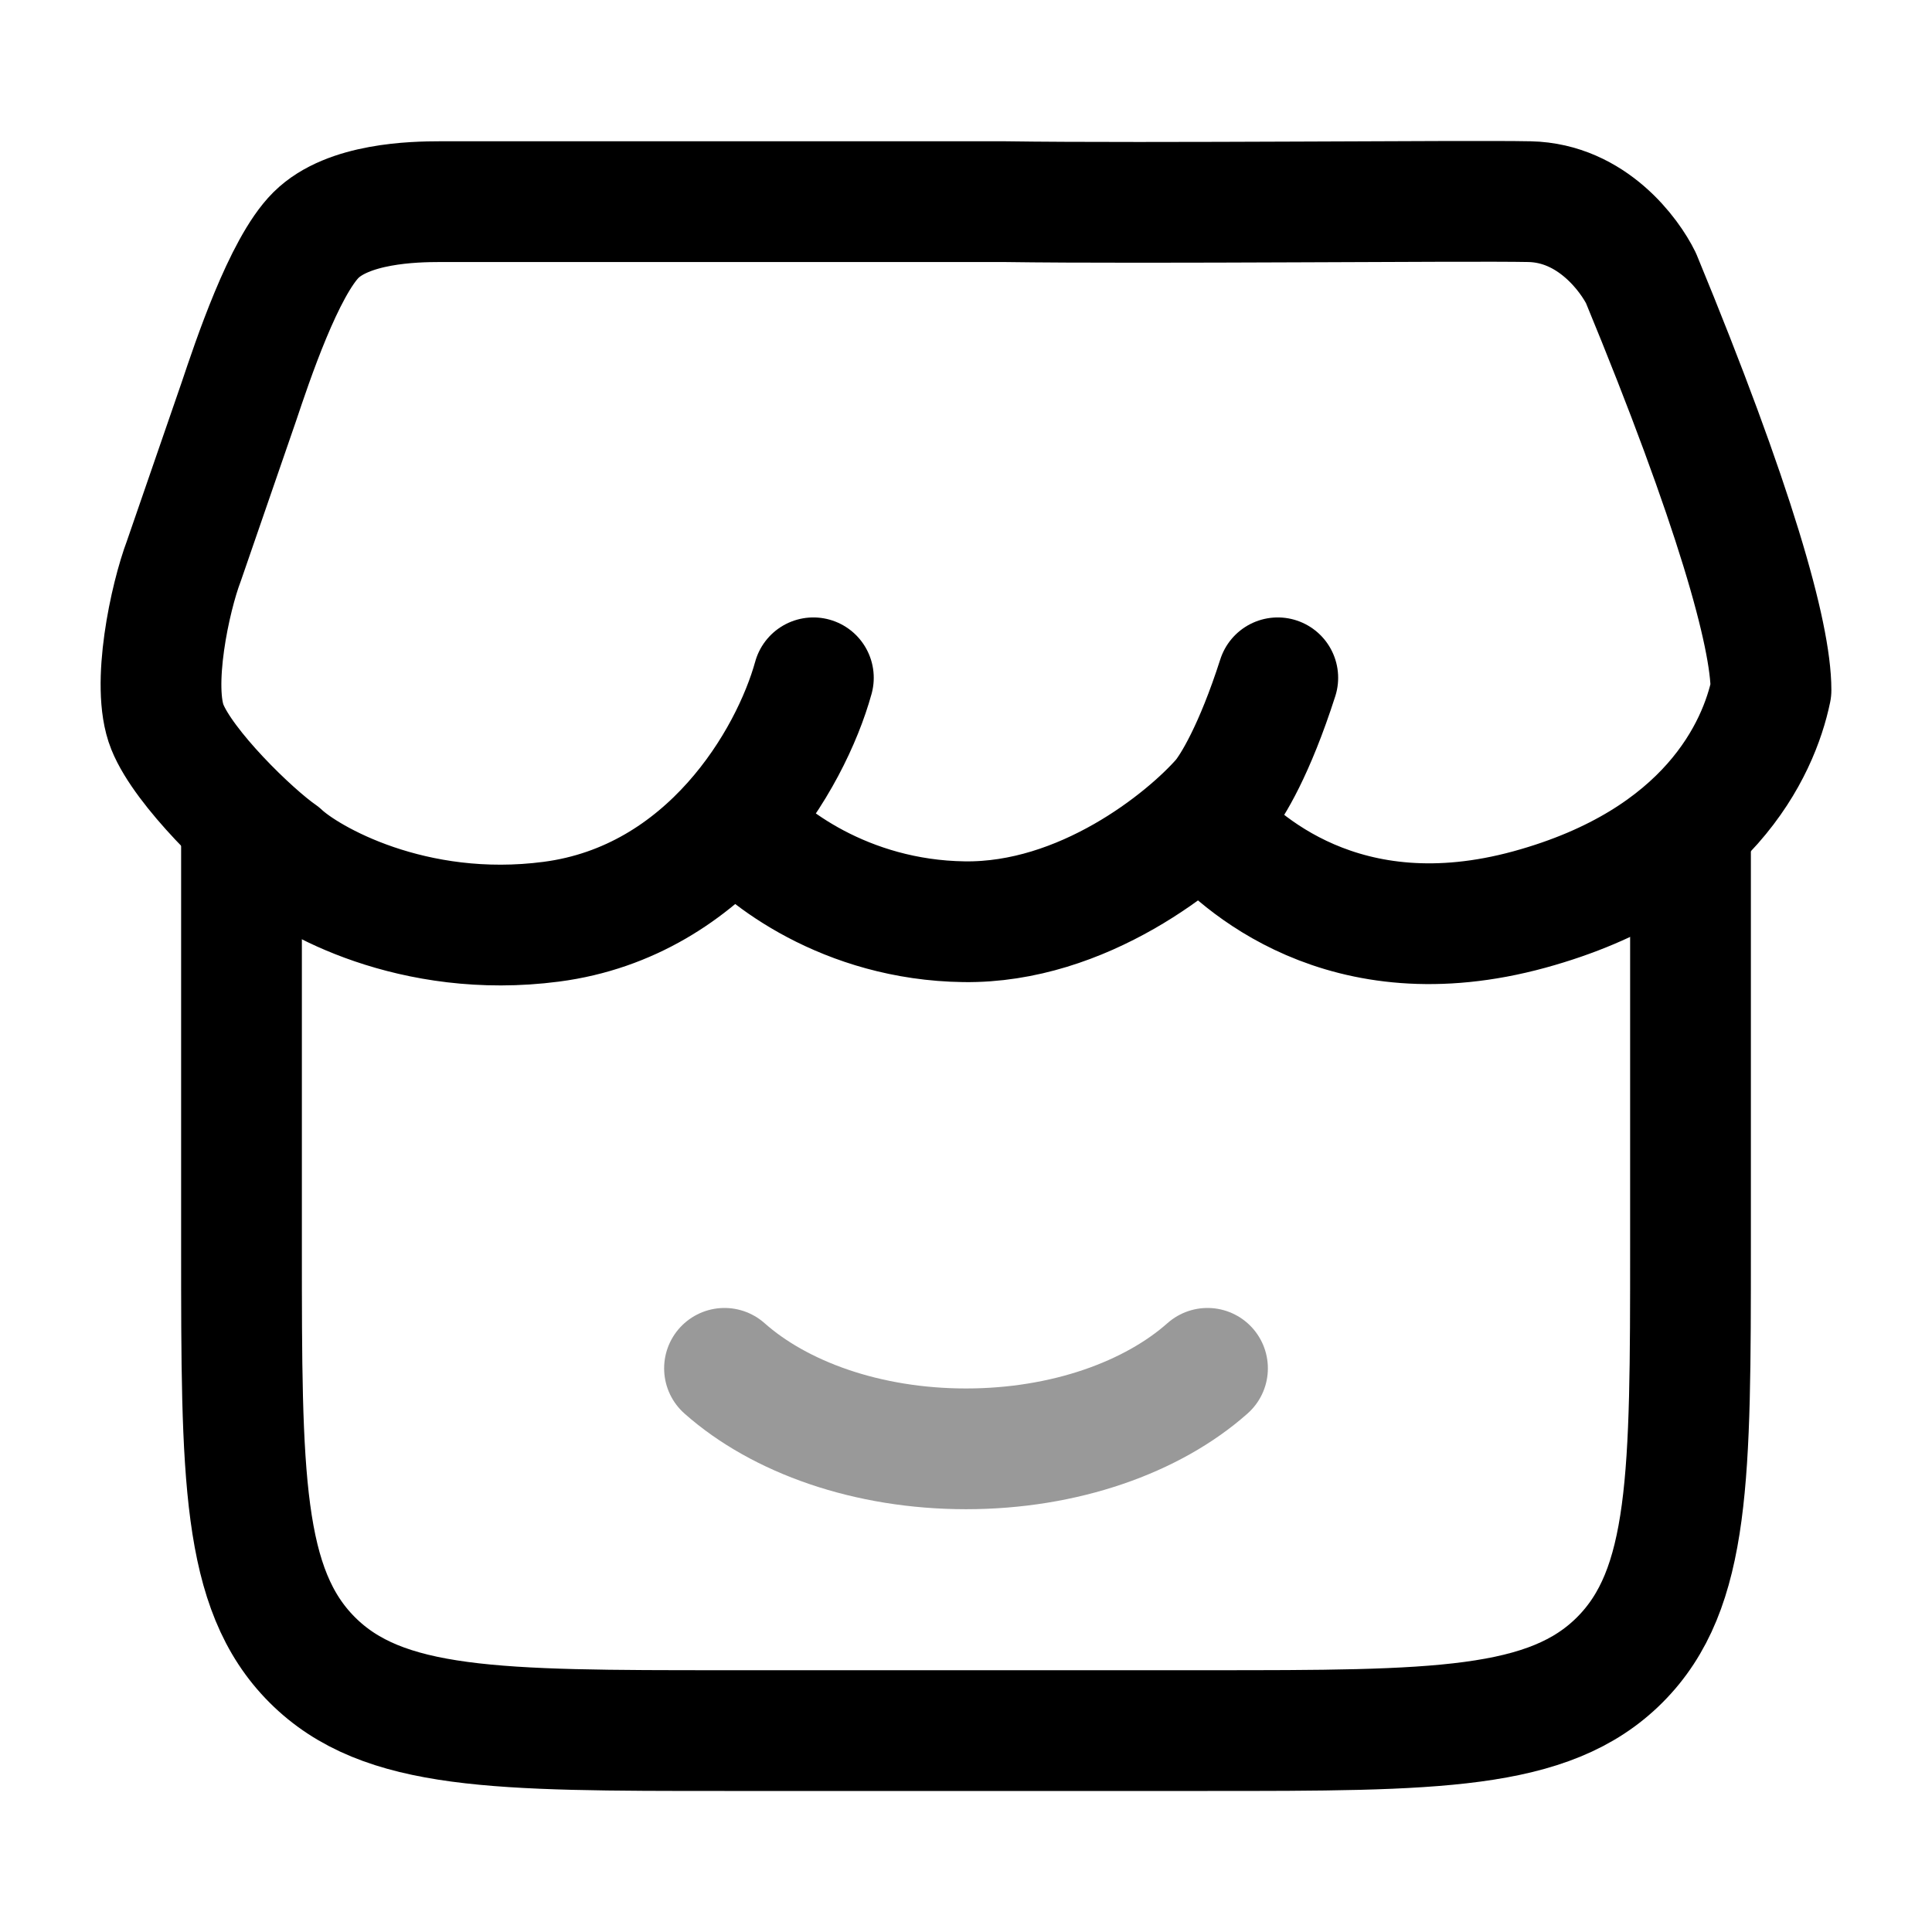 <svg width="24" height="24" viewBox="0 0 24 24" fill="none" xmlns="http://www.w3.org/2000/svg">
<path d="M3 10.497V15.498C3 18.326 3 19.741 3.879 20.62C4.757 21.498 6.172 21.498 9 21.498H15C17.828 21.498 19.243 21.498 20.121 20.62C21 19.741 21 18.326 21 15.498V10.497" stroke="currentColor" stroke-width="1.5" stroke-linecap="round"/>
<path opacity="0.4" d="M15 16.998C14.316 17.605 13.227 17.998 12 17.998C10.773 17.998 9.684 17.605 9 16.998" stroke="currentColor" stroke-width="1.5" stroke-linecap="round"/>
<path d="M10.104 8.42C9.822 9.439 8.796 11.196 6.848 11.45C5.127 11.675 3.822 10.924 3.489 10.61C3.122 10.355 2.284 9.541 2.079 9.031C1.874 8.522 2.113 7.419 2.284 6.969L2.967 4.99C3.134 4.493 3.525 3.318 3.925 2.92C4.325 2.523 5.136 2.505 5.469 2.505H12.475C14.278 2.531 18.221 2.489 19 2.505C19.78 2.521 20.248 3.175 20.385 3.455C21.548 6.272 22 7.885 22 8.573C21.848 9.306 21.22 10.689 19 11.298C16.693 11.93 15.385 10.7 14.975 10.228M9.155 10.228C9.48 10.627 10.499 11.43 11.975 11.45C13.452 11.471 14.727 10.44 15.18 9.923C15.308 9.77 15.585 9.317 15.873 8.42" stroke="currentColor" stroke-width="1.5" stroke-linecap="round" stroke-linejoin="round"/>
</svg>

